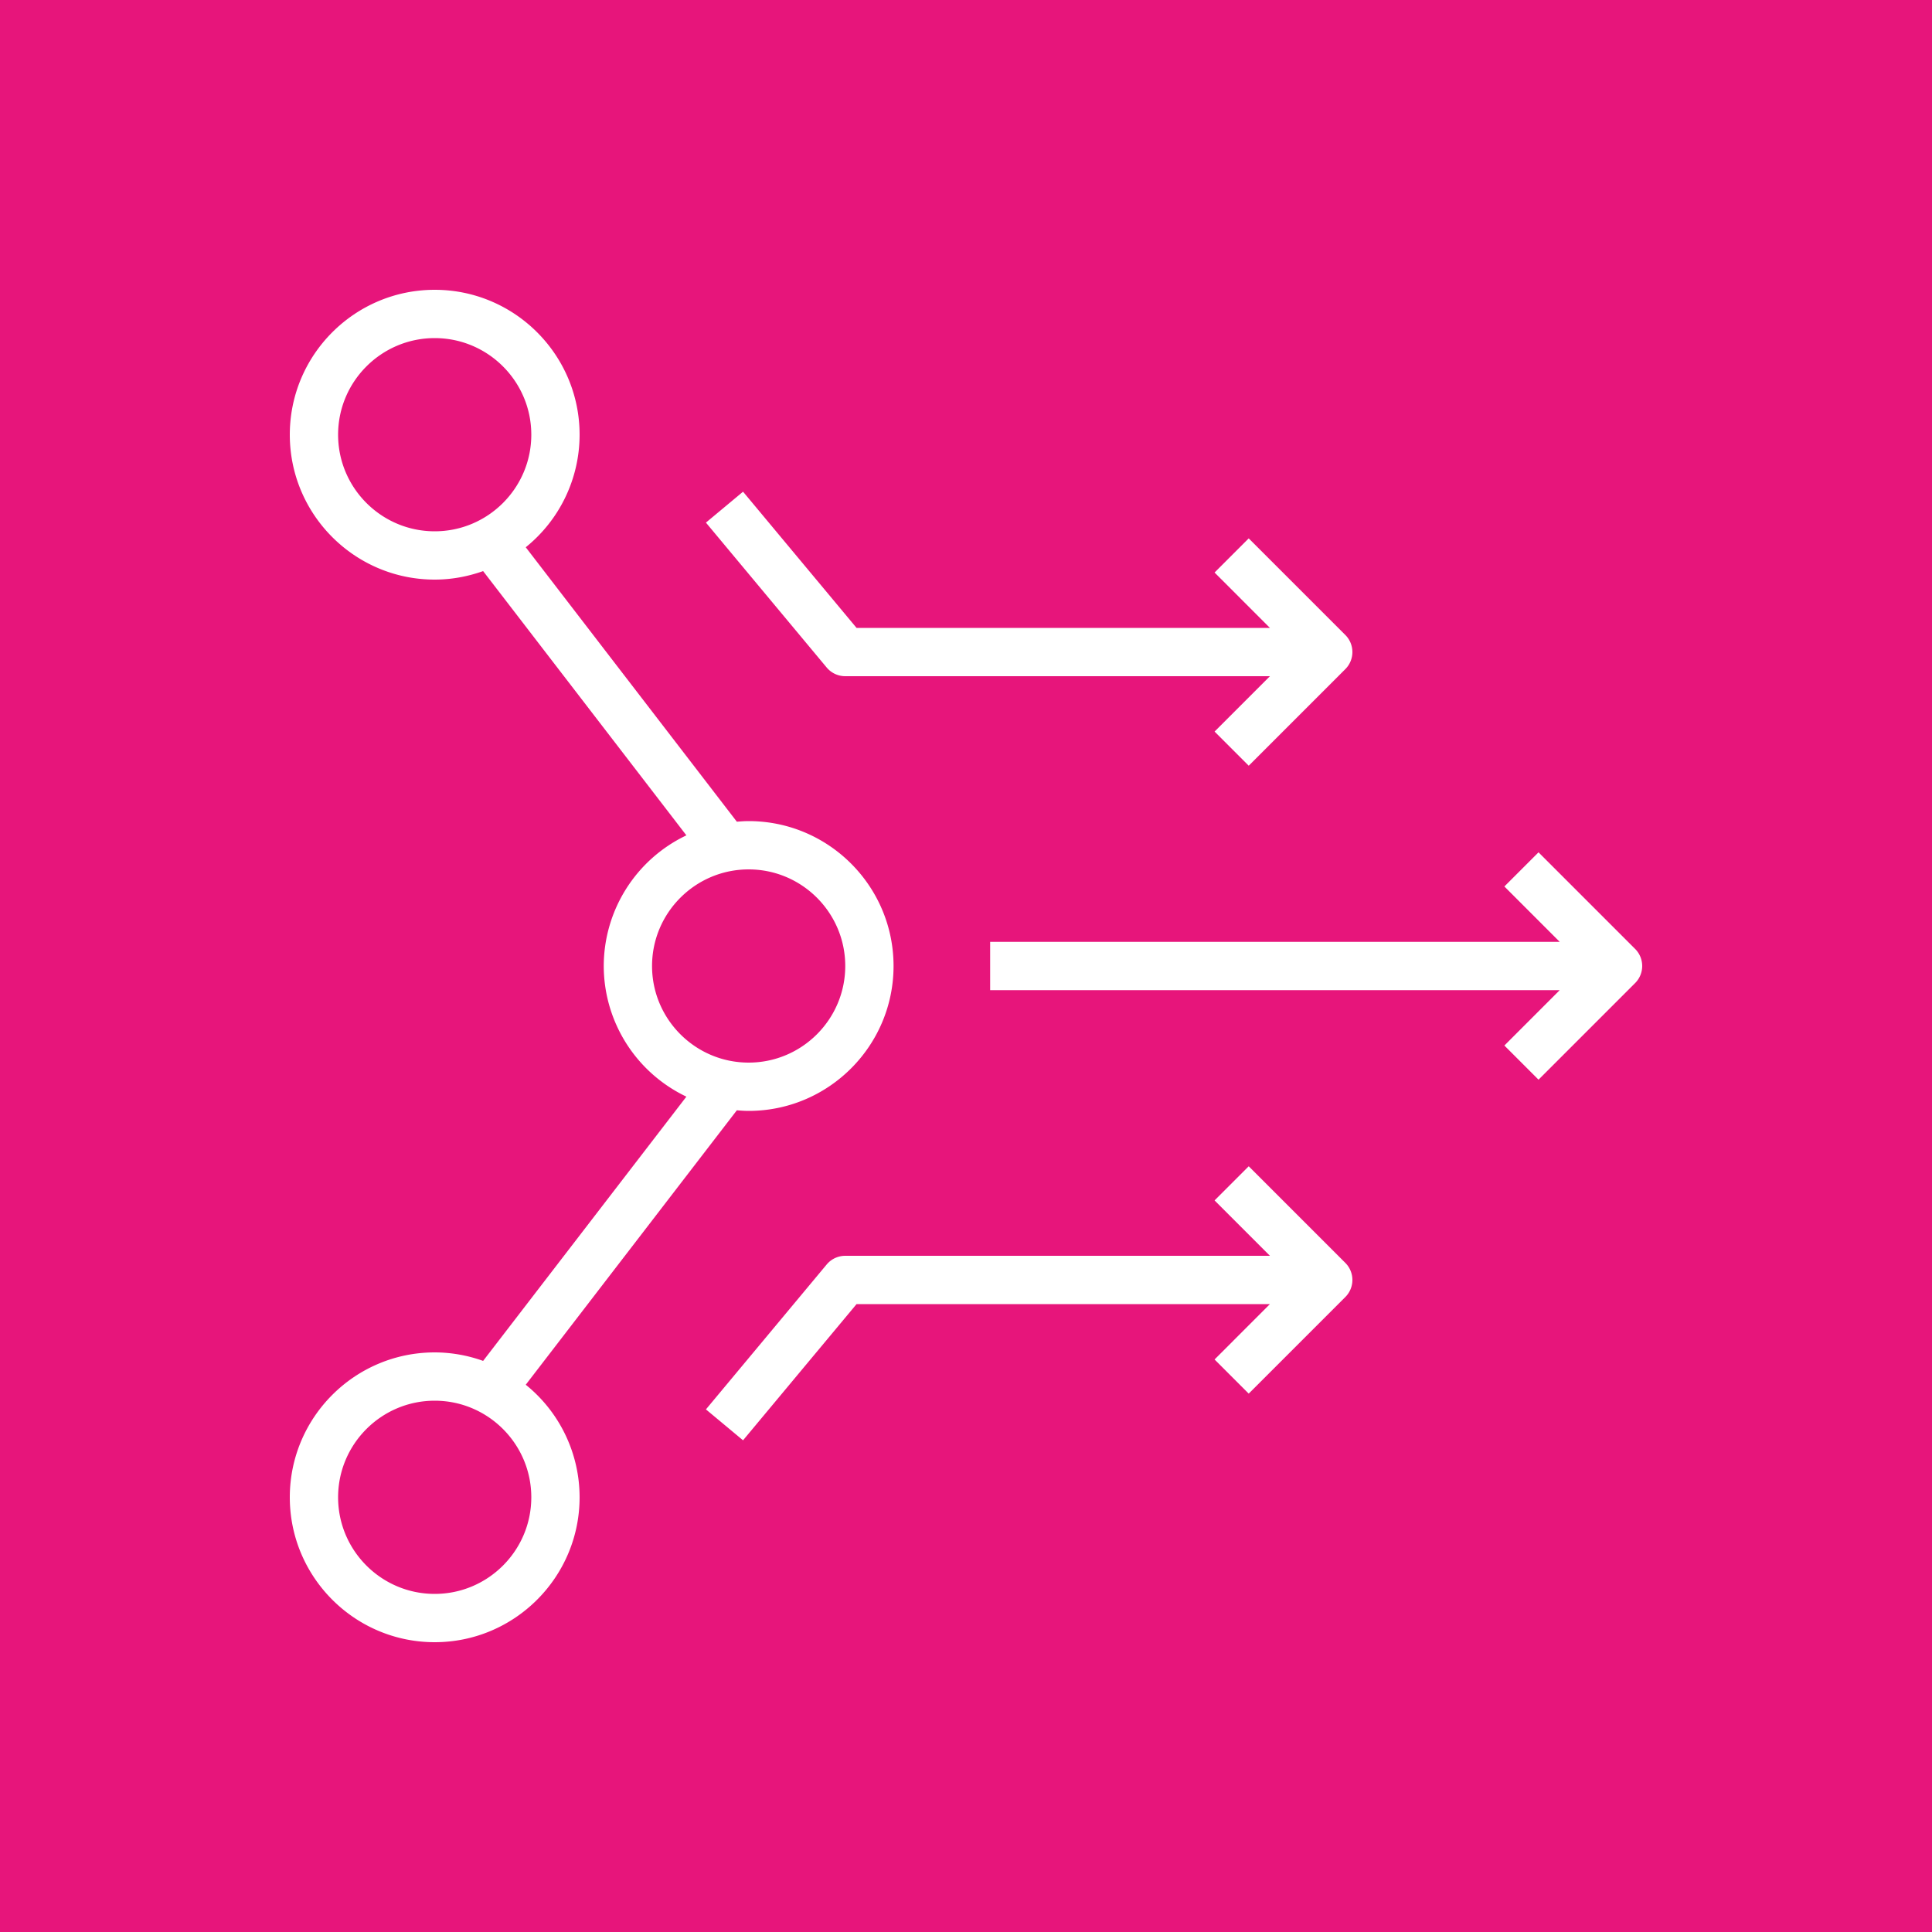 <svg xmlns="http://www.w3.org/2000/svg" viewBox="0 0 80 80"><g fill="none" fill-rule="evenodd"><path fill="#E7157B" d="M0 0h80v80H0z"/><path fill="#FFF" d="m34.231 27.64-5-6 1.537-1.28 4.7 5.64h17.117l-2.292-2.293 1.414-1.414 4 4a1 1 0 0 1 0 1.414l-4 4-1.414-1.414L52.585 28H35c-.297 0-.579-.132-.769-.36Zm21.476 24.653a1 1 0 0 1 0 1.414l-4 4-1.414-1.414L52.585 54H35.468l-4.7 5.64-1.537-1.28 5-6c.19-.228.472-.36.769-.36h17.585l-2.292-2.293 1.414-1.414 4 4Zm12-11.586-4 4-1.414-1.414L64.585 41H41v-2h23.585l-2.292-2.293 1.414-1.414 4 4a1 1 0 0 1 0 1.414ZM18 66c-2.206 0-4-1.795-4-4 0-2.206 1.794-4 4-4s4 1.794 4 4c0 2.205-1.794 4-4 4Zm9-26c0-2.206 1.794-4 4-4s4 1.794 4 4c0 2.205-1.794 4-4 4s-4-1.795-4-4ZM14 18c0-2.206 1.794-4 4-4s4 1.794 4 4c0 2.205-1.794 4-4 4s-4-1.795-4-4Zm7.77 39.339 8.741-11.364c.162.013.324.025.489.025 3.308 0 6-2.692 6-6 0-3.309-2.692-6-6-6-.165 0-.327.012-.489.025L21.77 22.661A5.99 5.99 0 0 0 24 18c0-3.309-2.692-6-6-6-3.309 0-6 2.691-6 6 0 3.308 2.691 6 6 6 .704 0 1.377-.129 2.005-.352l8.417 10.942A6.002 6.002 0 0 0 25 40a6.002 6.002 0 0 0 3.422 5.41l-8.417 10.942A5.952 5.952 0 0 0 18 56c-3.309 0-6 2.691-6 6 0 3.308 2.691 6 6 6 3.308 0 6-2.692 6-6a5.99 5.99 0 0 0-2.23-4.661Z"/></g></svg>